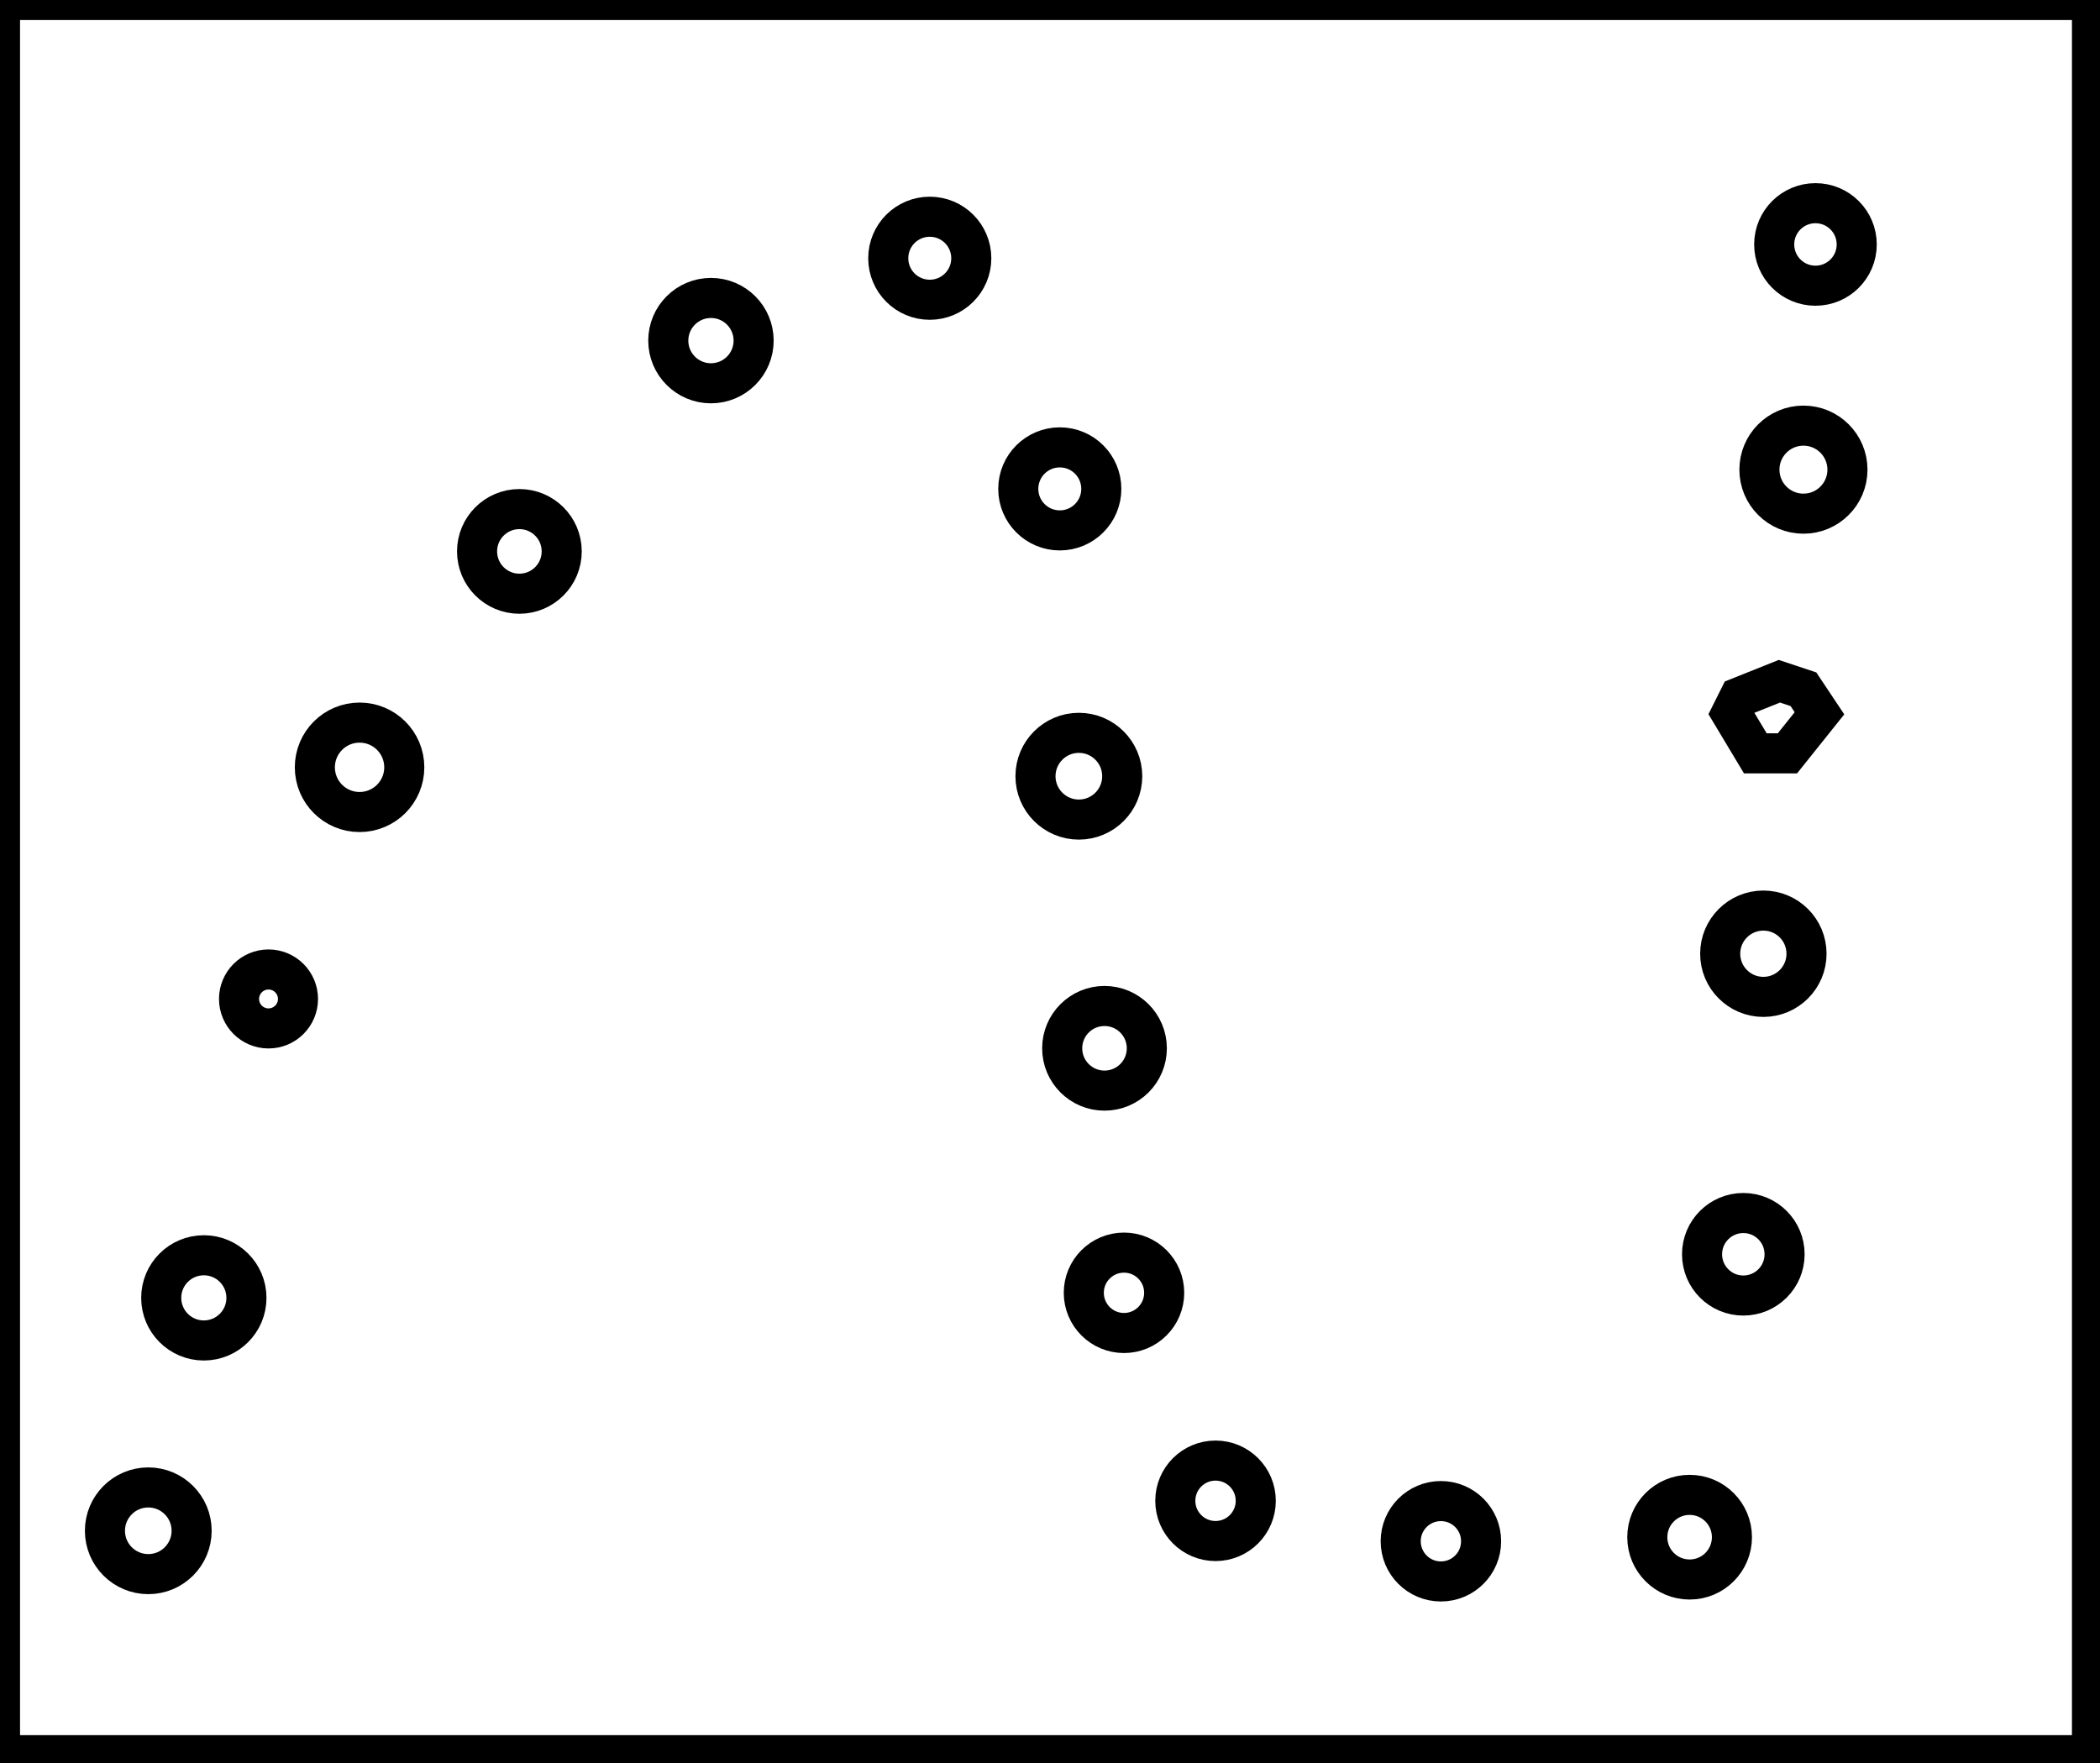 <?xml version="1.0" encoding="utf-8" ?>
<svg baseProfile="full" height="220" version="1.1" width="262" xmlns="http://www.w3.org/2000/svg" xmlns:ev="http://www.w3.org/2001/xml-events" xmlns:xlink="http://www.w3.org/1999/xlink"><defs /><rect fill="white" height="220" width="262" x="0" y="0" /><circle cx="179.769" cy="192.308" fill="none" r="5.015" stroke="black" stroke-width="5" /><circle cx="210.8" cy="191.8" fill="none" r="5.28" stroke="black" stroke-width="5" /><circle cx="18.5" cy="191.0" fill="none" r="5.408" stroke="black" stroke-width="5" /><circle cx="151.652" cy="187.261" fill="none" r="5.019" stroke="black" stroke-width="5" /><circle cx="140.231" cy="161.308" fill="none" r="5.015" stroke="black" stroke-width="5" /><circle cx="25.43" cy="161.939" fill="none" r="5.316" stroke="black" stroke-width="5" /><circle cx="217.5" cy="156.5" fill="none" r="5.148" stroke="black" stroke-width="5" /><circle cx="137.8" cy="130.8" fill="none" r="5.28" stroke="black" stroke-width="5" /><circle cx="33.5" cy="124.643" fill="none" r="3.677" stroke="black" stroke-width="5" /><circle cx="220.0" cy="119.0" fill="none" r="5.385" stroke="black" stroke-width="5" /><circle cx="134.6" cy="96.85" fill="none" r="5.411" stroke="black" stroke-width="5" /><circle cx="44.86" cy="95.74" fill="none" r="5.579" stroke="black" stroke-width="5" /><path d="M 225,86 L 222,85 L 217,87 L 216,89 L 219,94 L 223,94 L 227,89 Z" fill="none" stroke="black" stroke-width="5" /><circle cx="64.8" cy="68.8" fill="none" r="5.28" stroke="black" stroke-width="5" /><circle cx="132.222" cy="61.0" fill="none" r="5.18" stroke="black" stroke-width="5" /><circle cx="225.0" cy="58.6" fill="none" r="5.492" stroke="black" stroke-width="5" /><circle cx="88.7" cy="42.5" fill="none" r="5.324" stroke="black" stroke-width="5" /><circle cx="116.0" cy="32.222" fill="none" r="5.18" stroke="black" stroke-width="5" /><circle cx="226.5" cy="30.5" fill="none" r="5.148" stroke="black" stroke-width="5" /><path d="M 0,0 L 0,219 L 261,219 L 261,0 Z" fill="none" stroke="black" stroke-width="5" /></svg>